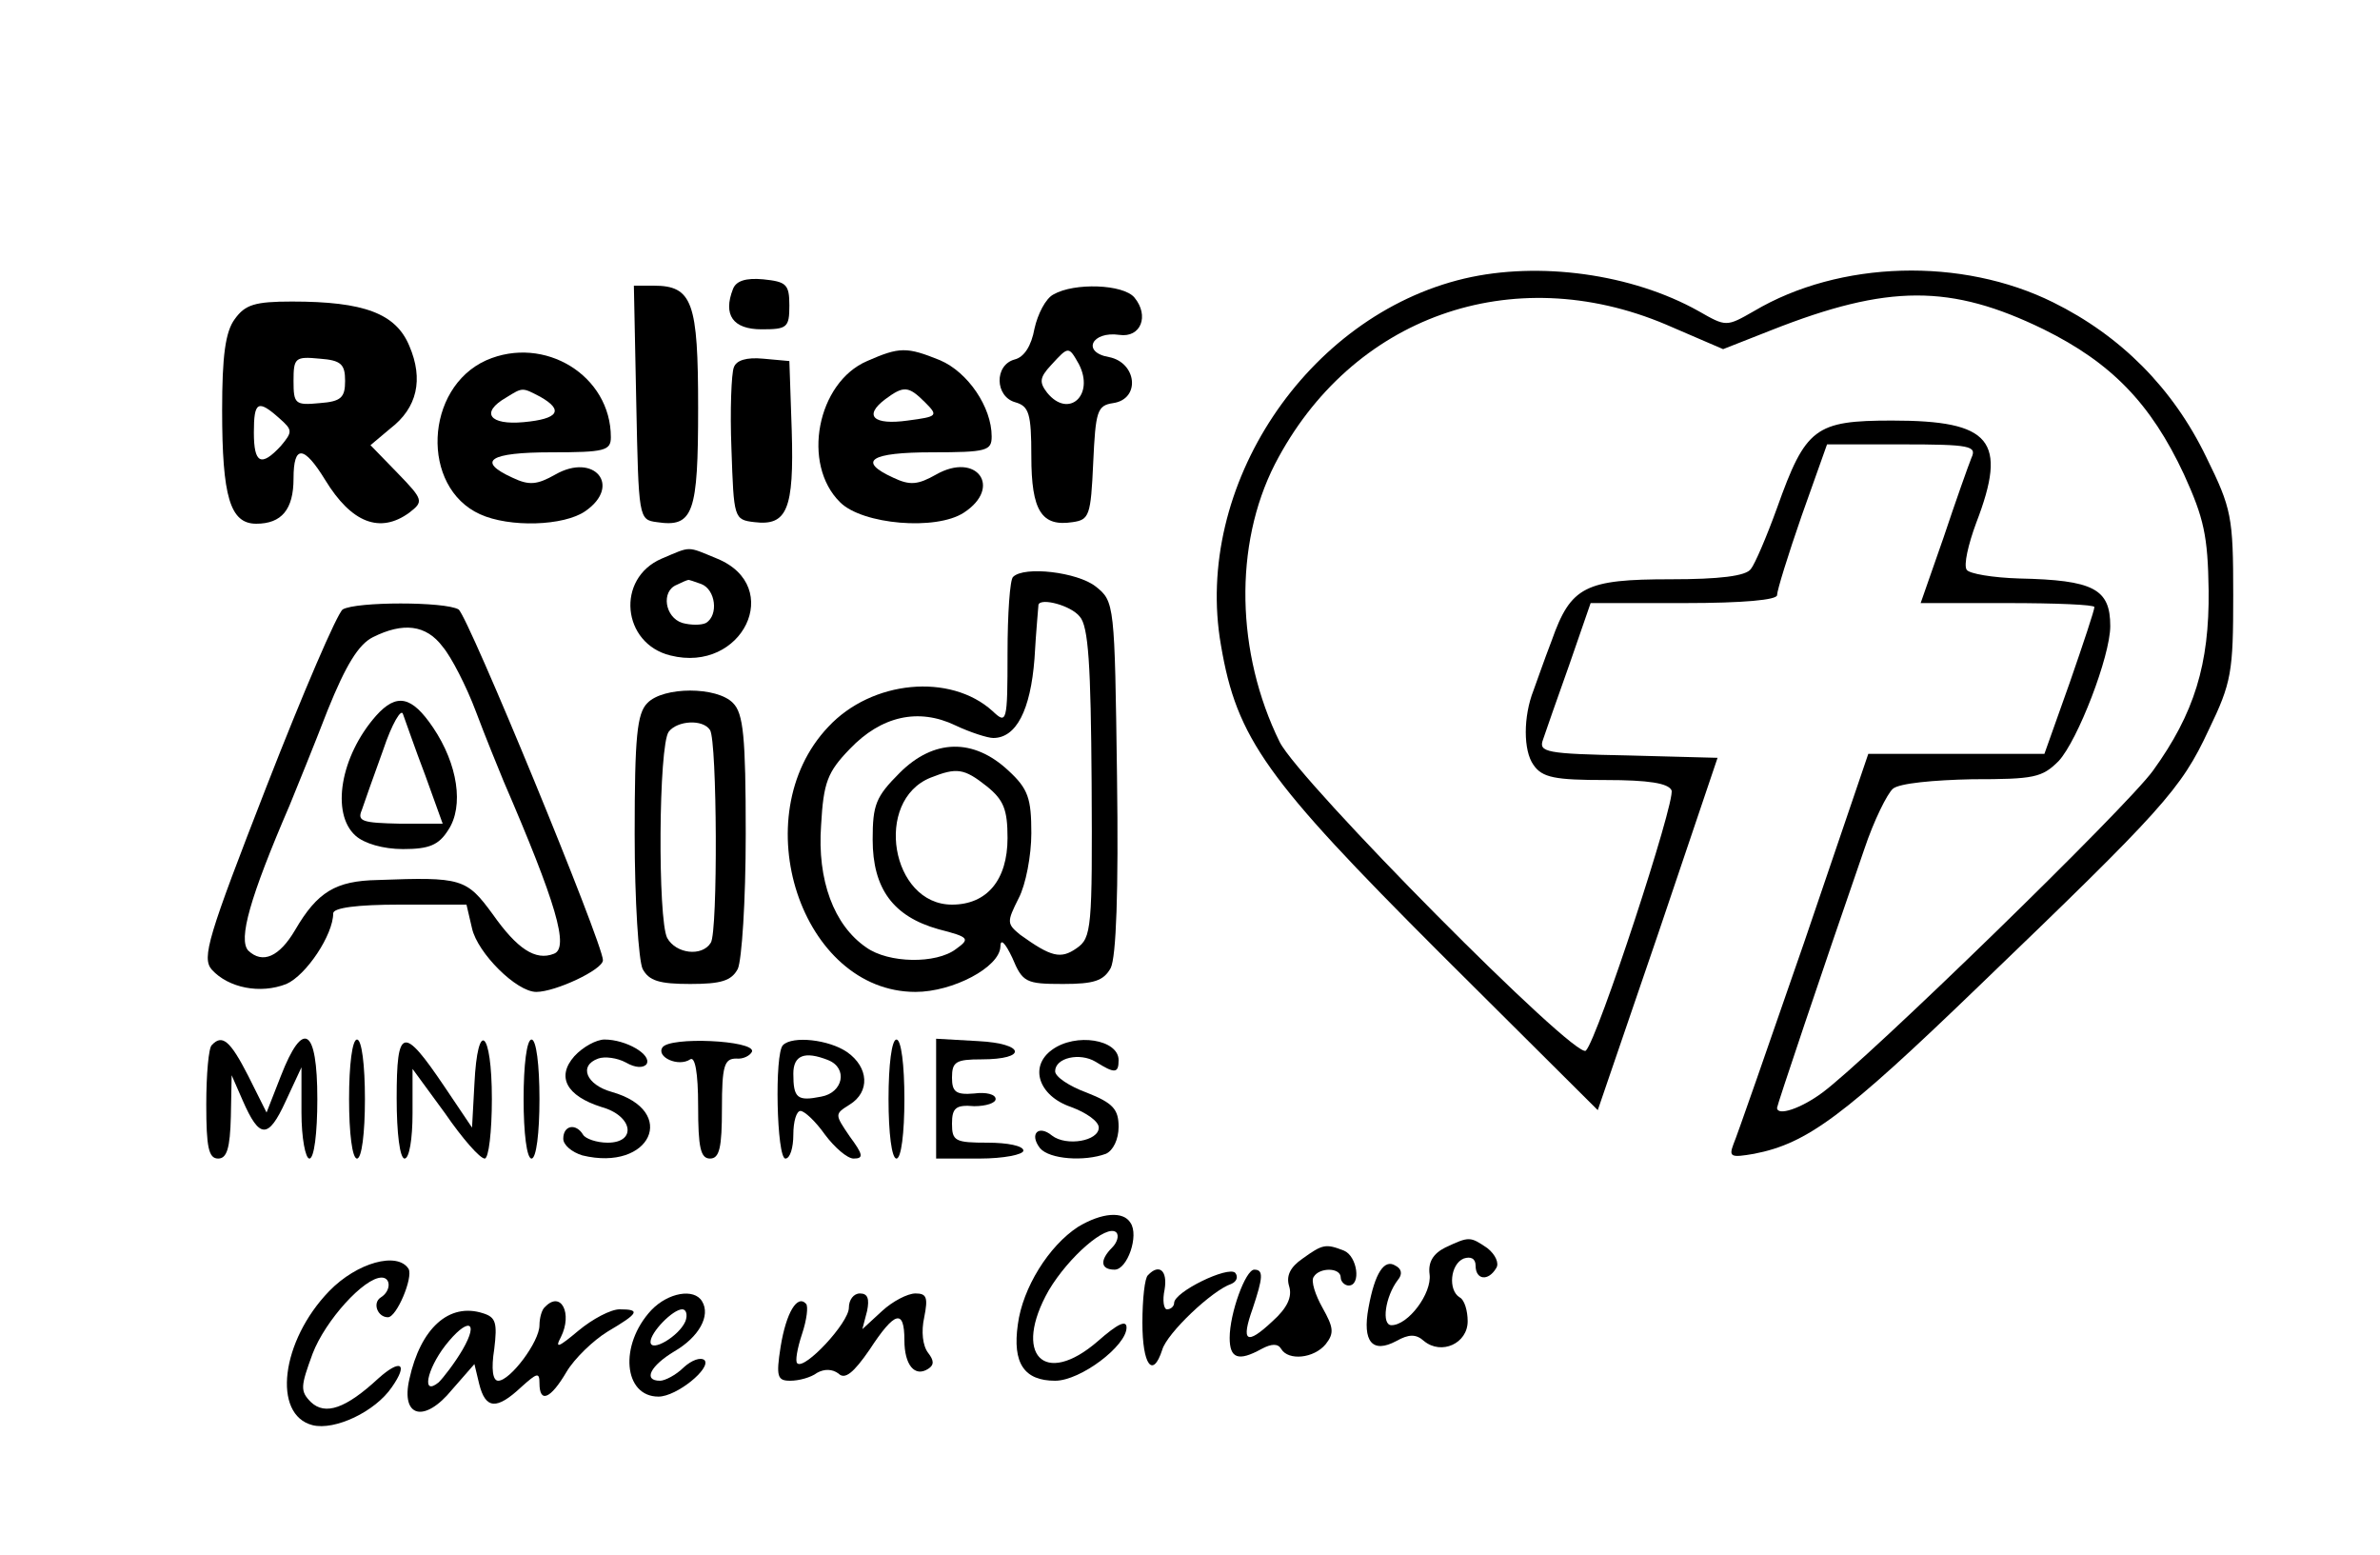 <?xml version="1.0" standalone="no"?>
<!DOCTYPE svg PUBLIC "-//W3C//DTD SVG 20010904//EN"
 "http://www.w3.org/TR/2001/REC-SVG-20010904/DTD/svg10.dtd">
<svg version="1.0" xmlns="http://www.w3.org/2000/svg"
 width="300pt" height="196pt" viewBox="0 0 300 196"
 preserveAspectRatio="xMidYMid meet">
<g transform="translate(0,196) scale(0.1,-0.1)"
fill="#000000" stroke="none">
<path d="M1846 1609 c-199 -47 -342 -262 -307 -462 20 -118 57 -169 276 -388
l199 -198 76 222 75 222 -113 3 c-103 2 -113 4 -107 20 3 9 18 52 33 94 l27
78 118 0 c75 0 117 4 117 10 0 6 14 51 31 100 l32 90 94 0 c87 0 95 -2 88 -17
-4 -10 -20 -55 -35 -100 l-29 -83 110 0 c60 0 109 -2 109 -5 0 -4 -14 -46 -31
-95 l-32 -90 -111 0 -111 0 -81 -238 c-45 -130 -85 -245 -89 -254 -6 -16 -3
-17 26 -12 67 13 113 47 282 210 234 225 256 249 291 324 29 60 31 73 31 170
0 99 -2 109 -34 174 -42 87 -108 153 -193 195 -115 57 -269 53 -377 -11 -35
-20 -35 -20 -70 0 -84 47 -201 63 -295 41z m254 -58 l72 -31 61 24 c147 58
226 58 343 1 85 -42 135 -93 177 -183 25 -55 30 -77 31 -146 1 -93 -18 -155
-70 -227 -33 -46 -360 -364 -417 -406 -27 -20 -57 -30 -57 -19 0 3 55 167 110
326 12 36 29 70 36 76 8 7 52 11 100 12 78 0 88 2 109 23 24 26 65 132 65 170
0 47 -21 58 -115 60 -33 1 -63 6 -66 11 -4 6 2 32 12 59 40 104 19 129 -106
129 -97 0 -109 -9 -145 -110 -13 -36 -28 -71 -33 -77 -6 -9 -40 -13 -101 -13
-108 0 -126 -9 -150 -77 -10 -26 -20 -55 -23 -63 -13 -33 -13 -76 0 -94 11
-16 27 -19 91 -19 54 0 79 -4 83 -13 5 -14 -93 -313 -108 -328 -12 -13 -361
339 -386 389 -55 112 -58 248 -6 350 96 186 299 258 493 176z"/>
<path d="M924 1596 c-13 -33 0 -51 36 -51 32 0 35 2 35 30 0 27 -4 30 -33 33
-22 2 -34 -2 -38 -12z"/>
<path d="M802 1453 c3 -146 3 -148 26 -151 46 -7 52 11 52 144 0 133 -7 154
-56 154 l-25 0 3 -147z"/>
<path d="M1328 1589 c-10 -5 -20 -25 -24 -43 -4 -22 -13 -36 -25 -39 -26 -7
-25 -47 1 -54 17 -5 20 -14 20 -68 0 -69 13 -89 52 -83 21 3 23 8 26 75 3 65
5 72 25 75 35 5 30 51 -5 58 -35 6 -22 33 13 28 27 -4 38 24 19 47 -14 17 -76
19 -102 4z m32 -88 c20 -39 -13 -69 -40 -36 -10 13 -10 19 5 35 22 24 22 24
35 1z"/>
<path d="M296 1558 c-12 -16 -16 -47 -16 -115 0 -109 10 -143 43 -143 32 0 47
18 47 57 0 43 13 42 40 -2 33 -54 69 -68 106 -41 18 14 18 16 -15 50 l-34 35
25 21 c34 26 42 62 24 104 -17 41 -57 56 -148 56 -47 0 -59 -4 -72 -22z m139
-78 c0 -21 -5 -26 -32 -28 -31 -3 -33 -1 -33 28 0 29 2 31 33 28 27 -2 32 -7
32 -28z m-83 -47 c17 -15 17 -17 2 -35 -25 -27 -34 -22 -34 17 0 39 5 42 32
18z"/>
<path d="M613 1506 c-78 -35 -83 -160 -8 -194 37 -17 106 -15 133 4 46 32 11
74 -38 46 -23 -13 -33 -14 -54 -4 -46 21 -29 32 49 32 67 0 75 2 75 19 0 78
-84 129 -157 97z m68 -46 c30 -17 23 -28 -21 -32 -43 -4 -55 12 -22 31 21 13
20 13 43 1z"/>
<path d="M1093 1505 c-63 -27 -83 -130 -34 -178 28 -28 121 -36 156 -13 49 32
16 77 -35 48 -23 -13 -33 -14 -54 -4 -46 21 -29 32 49 32 69 0 75 2 75 20 0
37 -30 81 -65 96 -42 17 -51 17 -92 -1z m73 -52 c17 -17 16 -18 -22 -23 -43
-6 -56 6 -28 27 23 17 29 17 50 -4z"/>
<path d="M925 1497 c-3 -7 -5 -54 -3 -103 3 -87 3 -89 29 -92 41 -5 50 16 47
115 l-3 88 -33 3 c-21 2 -34 -2 -37 -11z"/>
<path d="M834 1256 c-58 -25 -50 -107 11 -122 91 -23 144 87 59 122 -39 16
-32 16 -70 0z m50 -32 c18 -7 22 -39 6 -49 -6 -3 -19 -3 -30 0 -22 7 -27 40
-7 48 6 3 13 6 14 6 1 1 8 -2 17 -5z"/>
<path d="M1277 1233 c-4 -3 -7 -47 -7 -96 0 -88 -1 -90 -19 -73 -53 48 -152
39 -207 -20 -107 -113 -34 -334 110 -334 47 0 106 31 107 57 0 11 6 5 15 -14
13 -31 17 -33 64 -33 39 0 51 4 60 20 7 14 10 96 8 241 -3 218 -3 221 -27 240
-23 18 -90 26 -104 12z m84 -50 c11 -12 14 -61 15 -210 1 -183 0 -195 -19
-208 -20 -14 -32 -11 -71 17 -17 14 -17 16 -2 46 9 17 16 54 16 82 0 44 -4 56
-29 79 -44 41 -94 40 -137 -3 -30 -30 -34 -40 -34 -84 0 -62 26 -97 83 -113
39 -10 40 -12 22 -25 -25 -19 -85 -18 -113 2 -41 28 -62 85 -57 154 3 54 8 67
36 96 40 42 87 52 133 30 19 -9 41 -16 48 -16 29 0 47 35 52 100 2 36 5 66 5
68 3 9 41 -1 52 -15z m-117 -214 c21 -17 26 -29 26 -65 0 -53 -26 -84 -70 -84
-77 0 -99 131 -27 160 33 13 42 12 71 -11z"/>
<path d="M432 1192 c-7 -5 -50 -105 -96 -223 -74 -190 -82 -216 -69 -231 21
-23 61 -31 94 -18 25 11 59 62 59 89 0 7 30 11 84 11 l84 0 7 -30 c7 -31 56
-80 81 -80 24 0 84 28 84 40 0 21 -170 434 -182 442 -17 10 -129 10 -146 0z
m126 -47 c11 -13 30 -50 42 -82 12 -32 28 -71 35 -88 66 -153 83 -210 63 -217
-23 -9 -46 6 -77 50 -33 45 -39 47 -145 43 -53 -1 -76 -15 -104 -63 -20 -34
-41 -43 -59 -26 -13 14 2 67 52 183 9 22 31 76 48 120 23 57 39 83 57 92 38
19 67 16 88 -12z"/>
<path d="M474 1058 c-45 -51 -57 -123 -26 -151 11 -10 35 -17 60 -17 33 0 45
5 57 24 20 30 12 83 -19 129 -27 40 -46 44 -72 15z m62 -75 l22 -61 -54 0
c-47 1 -54 3 -48 17 3 9 15 43 27 76 11 33 23 53 25 45 3 -8 15 -43 28 -77z"/>
<path d="M816 1074 c-13 -13 -16 -42 -16 -165 0 -85 5 -159 10 -170 8 -15 21
-19 60 -19 39 0 52 4 60 19 5 11 10 85 10 170 0 123 -3 152 -16 165 -20 21
-88 21 -108 0z m79 -34 c9 -14 10 -254 1 -268 -11 -18 -44 -14 -55 6 -12 23
-11 243 2 260 11 14 43 16 52 2z"/>
<path d="M267 643 c-4 -3 -7 -37 -7 -75 0 -54 3 -68 15 -68 11 0 15 13 16 53
l1 52 14 -32 c21 -48 32 -49 54 -1 l20 43 0 -57 c0 -32 5 -58 10 -58 6 0 10
32 10 75 0 90 -18 101 -46 29 l-18 -46 -23 46 c-23 45 -33 53 -46 39z"/>
<path d="M440 575 c0 -43 4 -75 10 -75 6 0 10 32 10 75 0 43 -4 75 -10 75 -6
0 -10 -32 -10 -75z"/>
<path d="M500 576 c0 -44 4 -76 10 -76 6 0 10 25 10 57 l0 56 41 -56 c22 -32
44 -57 50 -57 5 0 9 34 9 75 0 87 -18 102 -22 19 l-3 -55 -35 52 c-52 77 -60
75 -60 -15z"/>
<path d="M660 575 c0 -43 4 -75 10 -75 6 0 10 32 10 75 0 43 -4 75 -10 75 -6
0 -10 -32 -10 -75z"/>
<path d="M724 629 c-23 -26 -10 -50 34 -64 40 -11 45 -45 8 -45 -14 0 -28 5
-31 10 -9 15 -25 12 -25 -5 0 -8 11 -17 24 -21 86 -21 122 56 37 80 -32 9 -42
33 -17 42 8 3 24 1 35 -5 12 -7 22 -7 26 -2 7 12 -26 31 -53 31 -10 0 -27 -9
-38 -21z"/>
<path d="M835 640 c-8 -12 20 -25 35 -15 6 4 10 -16 10 -59 0 -52 3 -66 15
-66 12 0 15 14 15 63 0 54 3 63 18 63 9 -1 18 4 20 9 3 14 -104 19 -113 5z"/>
<path d="M987 643 c-11 -10 -8 -143 3 -143 6 0 10 14 10 30 0 17 4 30 9 30 5
0 19 -13 31 -30 12 -16 28 -30 36 -30 13 0 12 5 -5 28 -19 28 -19 28 0 40 26
16 24 47 -3 66 -23 16 -69 21 -81 9z m57 -19 c25 -10 19 -41 -9 -46 -30 -6
-35 -2 -35 29 0 23 14 29 44 17z"/>
<path d="M1120 575 c0 -43 4 -75 10 -75 6 0 10 32 10 75 0 43 -4 75 -10 75 -6
0 -10 -32 -10 -75z"/>
<path d="M1180 576 l0 -76 55 0 c30 0 55 5 55 10 0 6 -20 10 -45 10 -41 0 -45
2 -45 24 0 20 5 24 28 22 15 0 27 4 27 9 0 6 -12 9 -27 7 -23 -2 -28 2 -28 20
0 20 5 23 37 23 59 0 55 20 -4 23 l-53 3 0 -75z"/>
<path d="M1326 637 c-29 -21 -17 -58 24 -72 19 -7 35 -18 35 -26 0 -17 -41
-24 -59 -10 -17 14 -29 2 -15 -16 12 -14 56 -17 83 -7 9 4 16 18 16 34 0 22
-7 30 -40 43 -22 8 -40 20 -40 27 0 17 31 24 51 12 24 -15 29 -15 29 2 0 26
-54 35 -84 13z"/>
<path d="M1359 414 c-37 -24 -70 -77 -76 -123 -7 -49 8 -71 47 -71 32 0 90 44
90 67 0 10 -11 5 -36 -17 -68 -59 -108 -17 -62 64 25 42 73 84 85 73 4 -4 1
-13 -5 -19 -16 -16 -15 -28 3 -28 16 0 31 43 20 59 -9 15 -36 13 -66 -5z"/>
<path d="M1822 388 c-16 -8 -22 -19 -20 -34 3 -24 -27 -64 -48 -64 -13 0 -8
36 8 57 6 7 5 14 -3 18 -14 9 -26 -9 -34 -53 -8 -43 5 -58 35 -42 16 9 25 9
35 0 22 -18 55 -3 55 25 0 13 -4 27 -10 30 -15 9 -12 42 5 49 9 3 15 0 15 -9
0 -18 16 -20 26 -3 4 6 -1 17 -11 25 -22 15 -23 15 -53 1z"/>
<path d="M1642 374 c-16 -11 -21 -22 -17 -35 4 -13 -2 -27 -21 -44 -33 -31
-40 -26 -25 16 13 39 14 49 2 49 -11 0 -31 -55 -31 -86 0 -26 11 -30 40 -14
13 7 21 7 25 0 9 -15 41 -12 56 6 11 14 10 21 -4 46 -9 16 -15 34 -11 39 7 12
34 12 34 -1 0 -5 5 -10 10 -10 16 0 11 37 -6 44 -23 9 -27 8 -52 -10z"/>
<path d="M415 333 c-61 -63 -72 -156 -21 -169 28 -7 79 17 100 48 21 30 11 36
-17 11 -41 -38 -67 -47 -85 -30 -14 14 -13 20 2 61 16 42 65 96 87 96 12 0 12
-17 -1 -25 -11 -7 -4 -25 9 -25 11 0 32 50 26 61 -14 22 -65 8 -100 -28z"/>
<path d="M1447 353 c-4 -3 -7 -30 -7 -60 0 -53 13 -71 25 -34 6 21 63 75 87
83 7 3 9 9 5 14 -9 9 -77 -24 -77 -38 0 -4 -4 -8 -9 -8 -4 0 -6 11 -3 25 4 24
-7 33 -21 18z"/>
<path d="M821 309 c-41 -44 -35 -109 9 -109 23 0 67 36 58 46 -5 4 -16 0 -26
-9 -10 -10 -24 -17 -30 -17 -22 0 -12 19 18 37 31 18 46 45 35 63 -10 17 -43
11 -64 -11z m43 -14 c-8 -19 -44 -40 -44 -26 0 12 28 41 40 41 5 0 7 -7 4 -15z"/>
<path d="M1070 312 c0 -19 -56 -79 -65 -70 -3 2 0 19 6 37 6 18 8 35 5 38 -11
12 -25 -11 -32 -54 -6 -38 -4 -43 12 -43 11 0 26 4 34 10 9 5 19 5 27 -1 8 -8
19 1 39 30 32 49 44 52 44 12 0 -31 13 -47 30 -36 8 5 7 11 0 20 -7 9 -9 27
-5 45 5 25 3 30 -11 30 -10 0 -29 -10 -42 -22 l-25 -23 6 23 c3 15 1 22 -9 22
-8 0 -14 -8 -14 -18z"/>
<path d="M687 313 c-4 -3 -7 -14 -7 -23 0 -21 -37 -70 -52 -70 -7 0 -9 15 -5
40 4 33 2 40 -14 45 -43 14 -79 -19 -93 -83 -11 -48 19 -56 54 -13 l28 32 6
-25 c8 -32 22 -33 53 -4 20 18 23 19 23 5 0 -26 14 -20 34 14 10 17 34 40 52
51 39 23 42 28 15 28 -11 0 -34 -12 -52 -27 -25 -21 -30 -23 -22 -8 15 30 0
59 -20 38z m-104 -54 c-10 -17 -24 -35 -30 -41 -22 -18 -15 16 8 46 28 36 44
33 22 -5z"/>
</g>
</svg>
